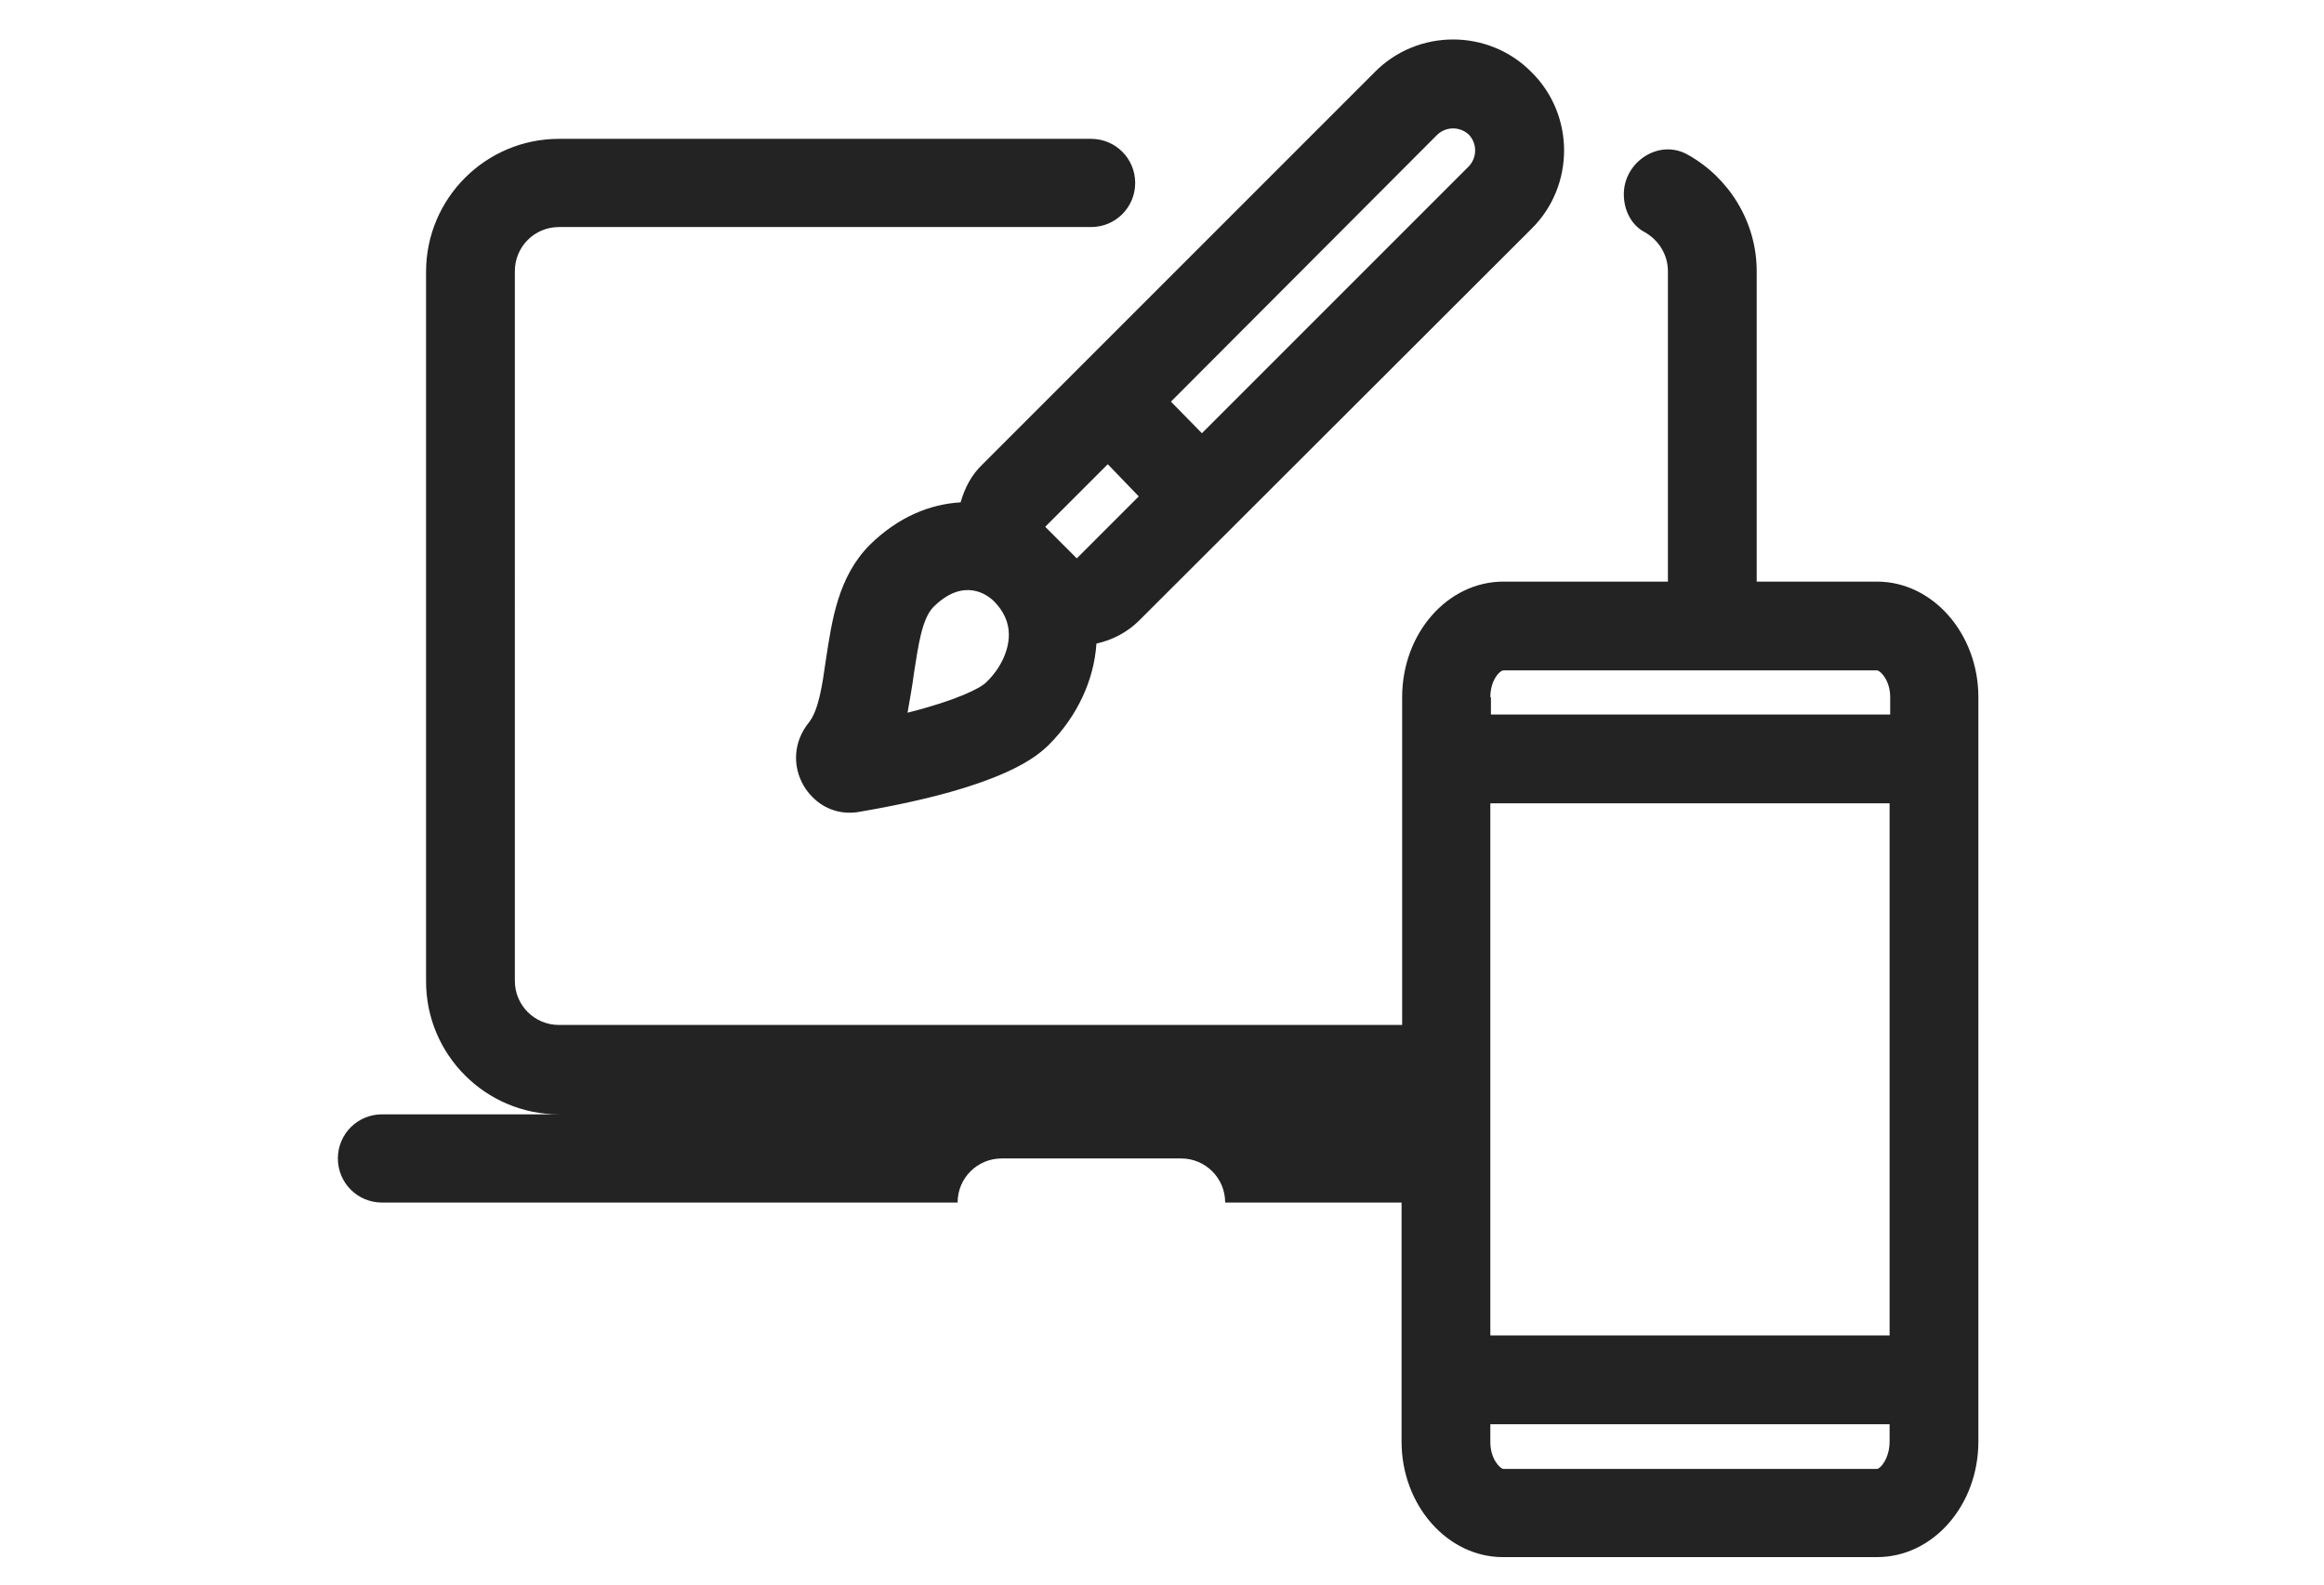 <?xml version="1.0" encoding="utf-8"?>
<!-- Generator: Adobe Illustrator 23.0.0, SVG Export Plug-In . SVG Version: 6.00 Build 0)  -->
<svg version="1.1" id="레이어_1" xmlns="http://www.w3.org/2000/svg" xmlns:xlink="http://www.w3.org/1999/xlink" x="0px"
	 y="0px" viewBox="0 0 390 266" style="enable-background:new 0 0 390 266;" xml:space="preserve">
<style type="text/css">
	.st0{fill:#232323;}
</style>
<g>
	<path class="st0" d="M161.2,84.3c-5.1,0.3-10.4,2.4-15.2,7.1c-5.4,5.4-6.4,12.8-7.4,19.3c-0.6,4.2-1.2,8.5-2.9,10.6
		c-2.5,3.1-2.8,7.2-0.8,10.6c0.4,0.7,0.9,1.3,1.4,1.8c2.1,2.2,5.1,3.1,8.1,2.5c24.5-4.2,29.8-9.5,31.6-11.2c4.8-4.8,7.6-10.9,8-17
		c2.7-0.6,5.2-1.9,7.2-3.9L257,38.4c7.3-7.2,7.3-19.1,0-26.3c-7.2-7.3-19.1-7.3-26.3,0l-65.8,65.8C163,79.7,161.9,81.9,161.2,84.3z
		 M241.2,22.6c1.5-1.4,3.8-1.4,5.3,0c1.4,1.5,1.4,3.8,0,5.3l-44.8,44.8l-5.2-5.3C196.5,67.4,241.2,22.6,241.2,22.6z M185.9,77.9
		l5.2,5.4l-10.4,10.4l-5.3-5.3L185.9,77.9z M166.8,100.9c1.6,1.6,2.5,3.5,2.5,5.6c0,2.7-1.4,5.7-3.8,8c-1,1-4.9,3-13.2,5.1
		c0.4-2.3,0.8-4.5,1.1-6.8c0.7-4.4,1.3-8.9,3.2-10.9C161.7,96.8,165.7,99.8,166.8,100.9C167.4,101.5,167.4,101.5,166.8,100.9z"/>
	<path class="st0" d="M315,97.6h-20.2V45.5c0-8.3-4.7-15.7-11.5-19.5c-4.8-2.8-10.8,1.1-10.8,6.6c0,2.6,1.2,5.1,3.4,6.3
		c2.4,1.3,4,3.8,4,6.6v52.1h-27.6c-9.4,0-17,8.7-17,19.4v55H93.8c-4.1,0-7.4-3.3-7.4-7.4V45.5c0-4.1,3.3-7.4,7.4-7.4h89.3
		c4.1,0,7.4-3.3,7.4-7.4s-3.3-7.4-7.4-7.4H93.8c-12.3,0-22.3,10-22.3,22.3v119.1c0,12.3,10,22.3,22.3,22.3H64.1
		c-4.1,0-7.4,3.3-7.4,7.4s3.3,7.4,7.4,7.4h96.6c0-4.1,3.3-7.4,7.4-7.4h30.1c4.1,0,7.4,3.3,7.4,7.4h29.6v40.1
		c0,10.7,7.7,19.4,17,19.4H315c9.4,0,17-8.7,17-19.4V117C332,106.3,324.3,97.6,315,97.6z M250.1,117c0-2.9,1.6-4.5,2.2-4.5H315
		c0.5,0,2.2,1.6,2.2,4.5v2.9h-67V117z M250.1,201.8v-67h67v89.3h-67V201.8z M315,246.5h-62.7c-0.5,0-2.2-1.6-2.2-4.5V239h67v2.9
		C317.1,244.8,315.5,246.5,315,246.5z"/>
</g>
</svg>
